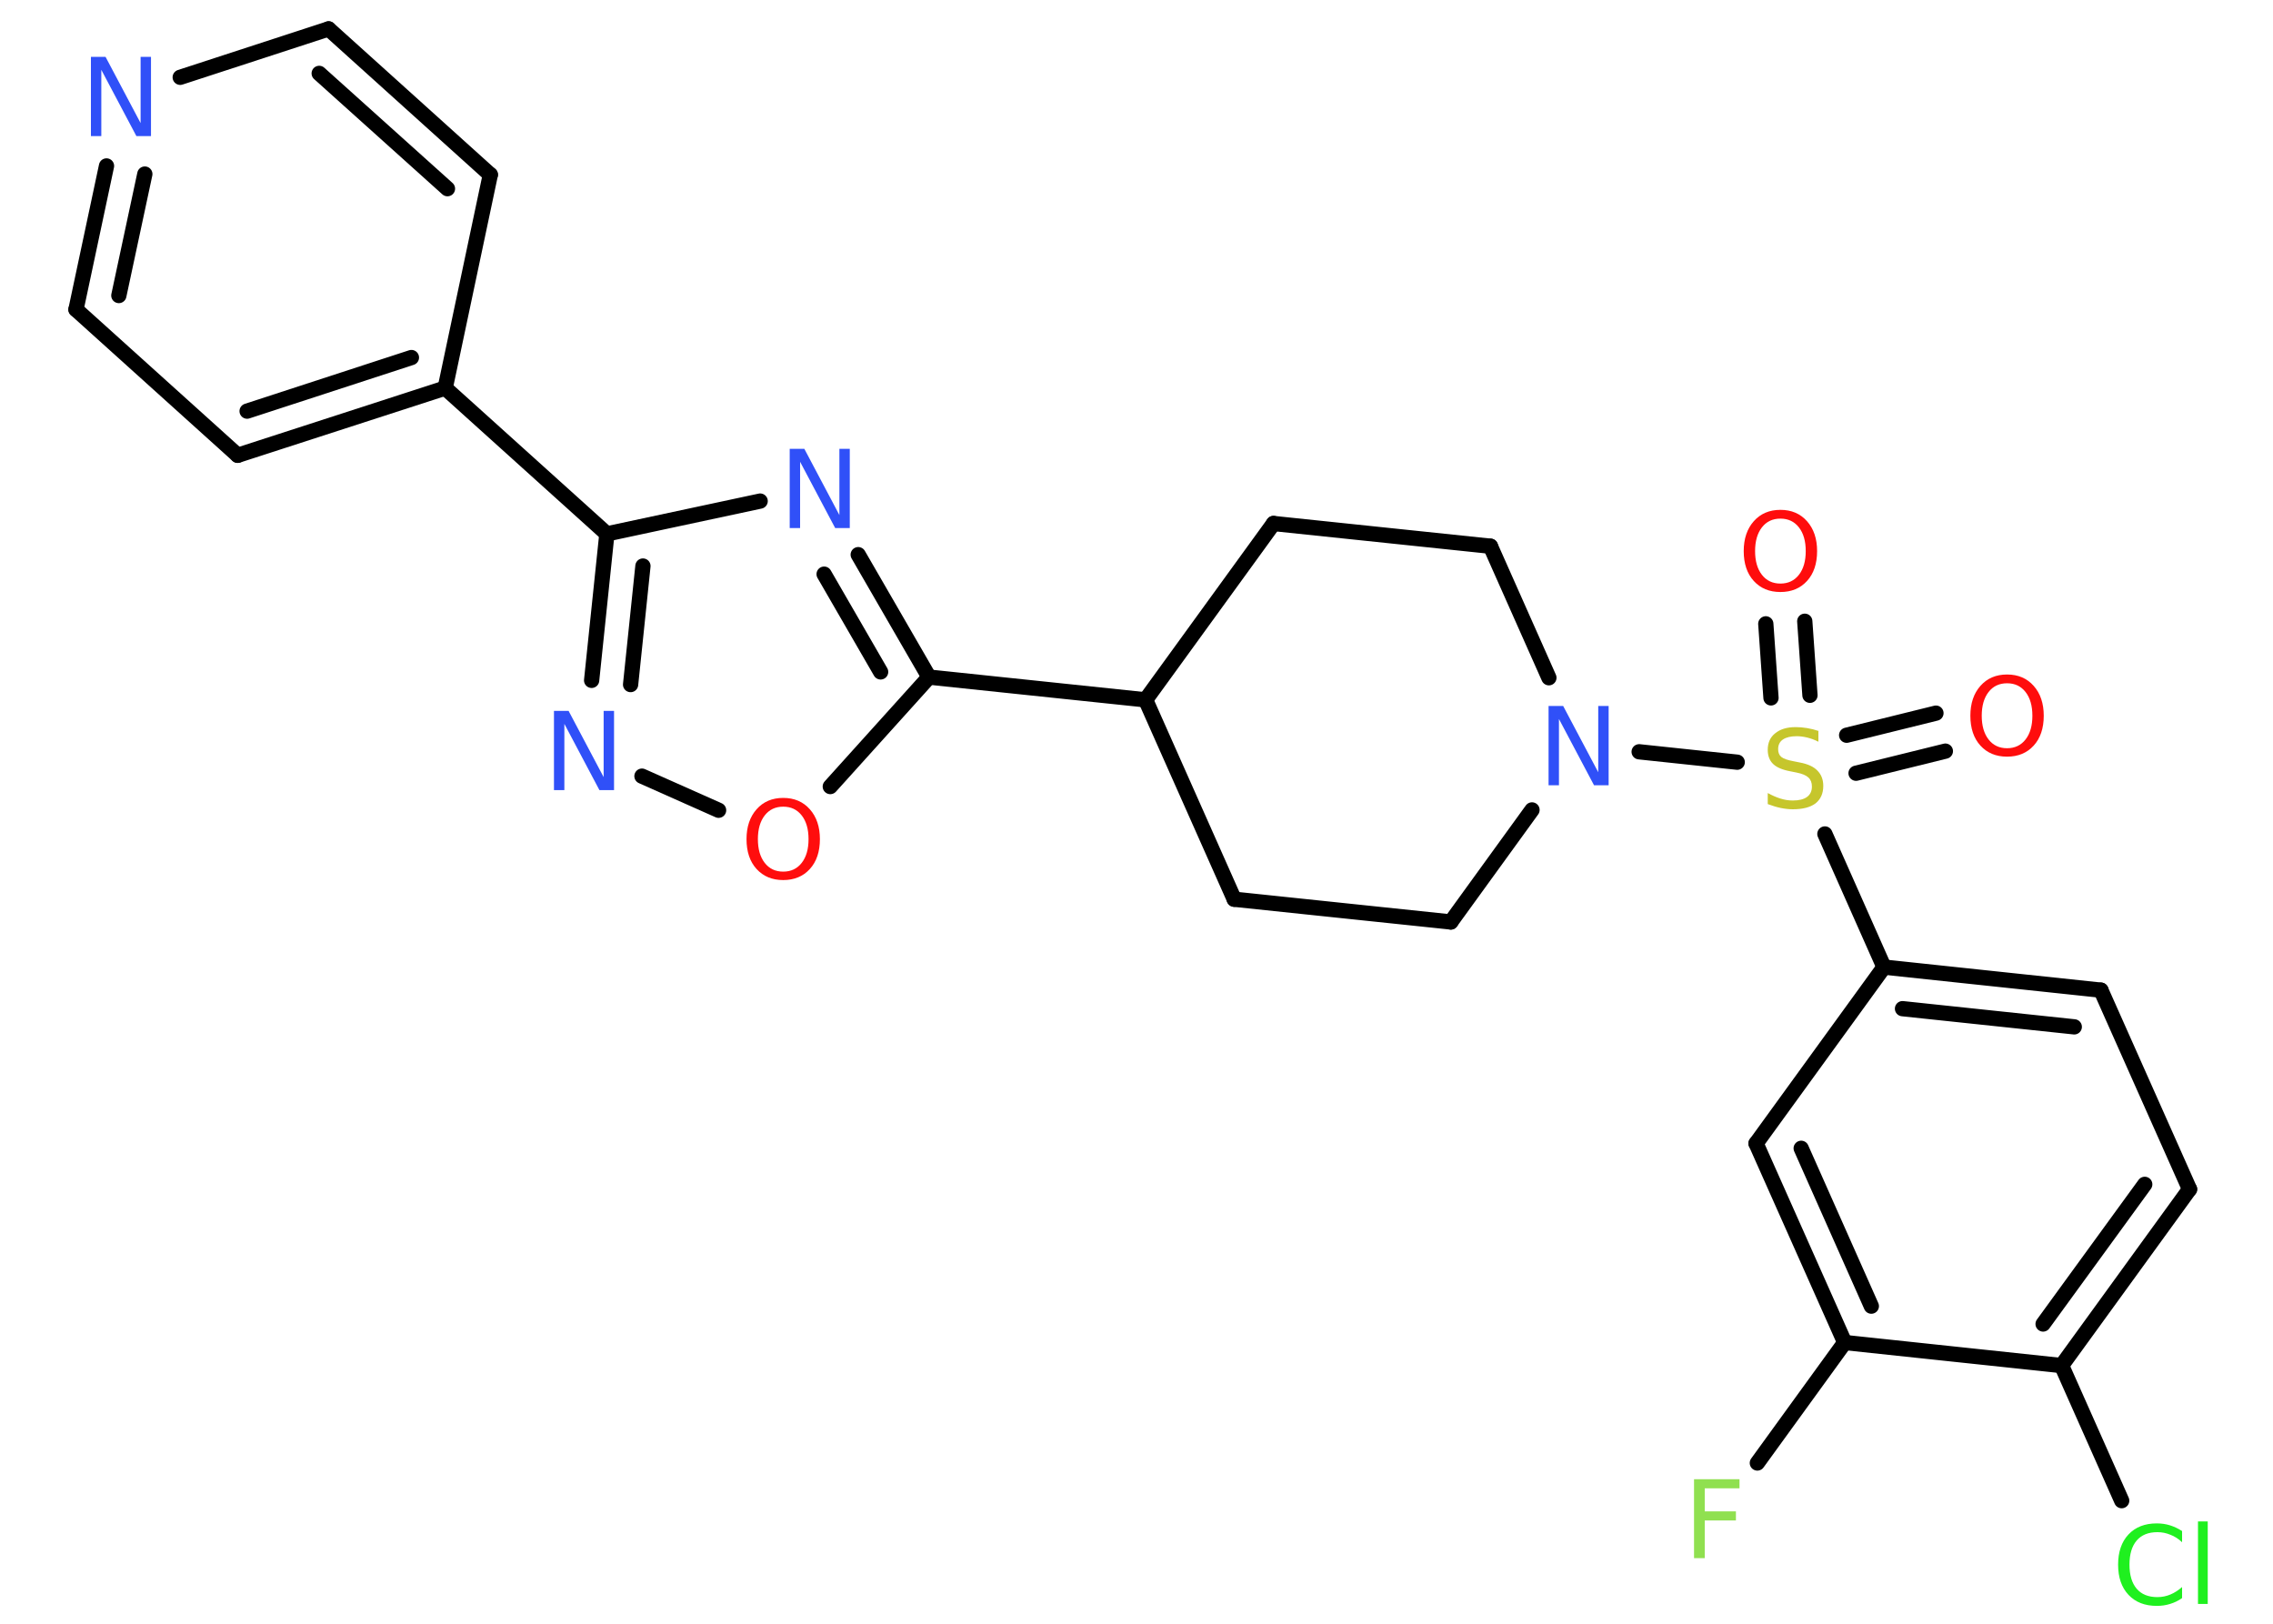 <?xml version='1.0' encoding='UTF-8'?>
<!DOCTYPE svg PUBLIC "-//W3C//DTD SVG 1.1//EN" "http://www.w3.org/Graphics/SVG/1.1/DTD/svg11.dtd">
<svg version='1.2' xmlns='http://www.w3.org/2000/svg' xmlns:xlink='http://www.w3.org/1999/xlink' width='70.0mm' height='50.0mm' viewBox='0 0 70.0 50.0'>
  <desc>Generated by the Chemistry Development Kit (http://github.com/cdk)</desc>
  <g stroke-linecap='round' stroke-linejoin='round' stroke='#000000' stroke-width='.47' fill='#3050F8'>
    <rect x='.0' y='.0' width='70.0' height='50.0' fill='#FFFFFF' stroke='none'/>
    <g id='mol1' class='mol'>
      <g id='mol1bnd1' class='bond'>
        <line x1='59.91' y1='23.13' x2='57.16' y2='23.81'/>
        <line x1='59.62' y1='21.96' x2='56.87' y2='22.64'/>
      </g>
      <g id='mol1bnd2' class='bond'>
        <line x1='54.54' y1='21.49' x2='54.38' y2='19.21'/>
        <line x1='55.74' y1='21.41' x2='55.58' y2='19.13'/>
      </g>
      <line id='mol1bnd3' class='bond' x1='56.2' y1='25.68' x2='58.02' y2='29.78'/>
      <g id='mol1bnd4' class='bond'>
        <line x1='64.7' y1='30.49' x2='58.02' y2='29.78'/>
        <line x1='63.88' y1='31.62' x2='58.59' y2='31.06'/>
      </g>
      <line id='mol1bnd5' class='bond' x1='64.7' y1='30.49' x2='67.43' y2='36.62'/>
      <g id='mol1bnd6' class='bond'>
        <line x1='63.49' y1='42.05' x2='67.43' y2='36.62'/>
        <line x1='62.92' y1='40.77' x2='66.05' y2='36.47'/>
      </g>
      <line id='mol1bnd7' class='bond' x1='63.49' y1='42.05' x2='65.34' y2='46.21'/>
      <line id='mol1bnd8' class='bond' x1='63.49' y1='42.05' x2='56.81' y2='41.34'/>
      <line id='mol1bnd9' class='bond' x1='56.81' y1='41.34' x2='54.12' y2='45.05'/>
      <g id='mol1bnd10' class='bond'>
        <line x1='54.08' y1='35.21' x2='56.81' y2='41.34'/>
        <line x1='55.47' y1='35.36' x2='57.63' y2='40.22'/>
      </g>
      <line id='mol1bnd11' class='bond' x1='58.02' y1='29.78' x2='54.08' y2='35.21'/>
      <line id='mol1bnd12' class='bond' x1='53.5' y1='23.47' x2='50.48' y2='23.15'/>
      <line id='mol1bnd13' class='bond' x1='47.18' y1='24.94' x2='44.68' y2='28.39'/>
      <line id='mol1bnd14' class='bond' x1='44.68' y1='28.39' x2='38.01' y2='27.69'/>
      <line id='mol1bnd15' class='bond' x1='38.01' y1='27.69' x2='35.28' y2='21.55'/>
      <line id='mol1bnd16' class='bond' x1='35.28' y1='21.55' x2='28.61' y2='20.85'/>
      <g id='mol1bnd17' class='bond'>
        <line x1='28.61' y1='20.85' x2='26.43' y2='17.08'/>
        <line x1='27.12' y1='20.69' x2='25.38' y2='17.68'/>
      </g>
      <line id='mol1bnd18' class='bond' x1='23.41' y1='15.43' x2='18.69' y2='16.44'/>
      <line id='mol1bnd19' class='bond' x1='18.69' y1='16.44' x2='13.71' y2='11.95'/>
      <g id='mol1bnd20' class='bond'>
        <line x1='7.32' y1='14.02' x2='13.71' y2='11.95'/>
        <line x1='7.61' y1='12.66' x2='12.67' y2='11.01'/>
      </g>
      <line id='mol1bnd21' class='bond' x1='7.32' y1='14.02' x2='2.34' y2='9.53'/>
      <g id='mol1bnd22' class='bond'>
        <line x1='3.28' y1='5.11' x2='2.34' y2='9.53'/>
        <line x1='4.46' y1='5.36' x2='3.66' y2='9.1'/>
      </g>
      <line id='mol1bnd23' class='bond' x1='5.55' y1='2.38' x2='10.12' y2='.89'/>
      <g id='mol1bnd24' class='bond'>
        <line x1='15.1' y1='5.38' x2='10.12' y2='.89'/>
        <line x1='13.78' y1='5.81' x2='9.83' y2='2.26'/>
      </g>
      <line id='mol1bnd25' class='bond' x1='13.71' y1='11.95' x2='15.1' y2='5.38'/>
      <g id='mol1bnd26' class='bond'>
        <line x1='18.69' y1='16.44' x2='18.22' y2='20.95'/>
        <line x1='19.8' y1='17.43' x2='19.42' y2='21.08'/>
      </g>
      <line id='mol1bnd27' class='bond' x1='19.77' y1='23.9' x2='22.13' y2='24.95'/>
      <line id='mol1bnd28' class='bond' x1='28.61' y1='20.85' x2='25.57' y2='24.22'/>
      <line id='mol1bnd29' class='bond' x1='35.28' y1='21.55' x2='39.22' y2='16.12'/>
      <line id='mol1bnd30' class='bond' x1='39.22' y1='16.12' x2='45.9' y2='16.82'/>
      <line id='mol1bnd31' class='bond' x1='47.7' y1='20.87' x2='45.9' y2='16.82'/>
      <path id='mol1atm1' class='atom' d='M61.81 21.04q-.36 .0 -.57 .27q-.21 .27 -.21 .73q.0 .46 .21 .73q.21 .27 .57 .27q.36 .0 .57 -.27q.21 -.27 .21 -.73q.0 -.46 -.21 -.73q-.21 -.27 -.57 -.27zM61.81 20.77q.51 .0 .82 .35q.31 .35 .31 .92q.0 .58 -.31 .92q-.31 .34 -.82 .34q-.51 .0 -.82 -.34q-.31 -.34 -.31 -.92q.0 -.57 .31 -.92q.31 -.35 .82 -.35z' stroke='none' fill='#FF0D0D'/>
      <path id='mol1atm2' class='atom' d='M56.0 22.52v.32q-.18 -.09 -.35 -.13q-.17 -.04 -.32 -.04q-.27 .0 -.42 .1q-.15 .1 -.15 .3q.0 .16 .1 .24q.1 .08 .37 .13l.2 .04q.37 .07 .54 .25q.18 .18 .18 .47q.0 .35 -.24 .54q-.24 .18 -.7 .18q-.17 .0 -.37 -.04q-.19 -.04 -.4 -.12v-.34q.2 .11 .39 .17q.19 .06 .38 .06q.29 .0 .44 -.11q.15 -.11 .15 -.32q.0 -.18 -.11 -.28q-.11 -.1 -.36 -.15l-.2 -.04q-.37 -.07 -.53 -.23q-.16 -.16 -.16 -.43q.0 -.33 .23 -.51q.23 -.19 .63 -.19q.17 .0 .35 .03q.18 .03 .36 .09z' stroke='none' fill='#C6C62C'/>
      <path id='mol1atm3' class='atom' d='M54.83 15.97q-.36 .0 -.57 .27q-.21 .27 -.21 .73q.0 .46 .21 .73q.21 .27 .57 .27q.36 .0 .57 -.27q.21 -.27 .21 -.73q.0 -.46 -.21 -.73q-.21 -.27 -.57 -.27zM54.83 15.7q.51 .0 .82 .35q.31 .35 .31 .92q.0 .58 -.31 .92q-.31 .34 -.82 .34q-.51 .0 -.82 -.34q-.31 -.34 -.31 -.92q.0 -.57 .31 -.92q.31 -.35 .82 -.35z' stroke='none' fill='#FF0D0D'/>
      <path id='mol1atm8' class='atom' d='M67.2 47.14v.35q-.17 -.16 -.36 -.23q-.19 -.08 -.4 -.08q-.42 .0 -.64 .26q-.22 .26 -.22 .74q.0 .48 .22 .74q.22 .26 .64 .26q.21 .0 .4 -.08q.19 -.08 .36 -.23v.34q-.17 .12 -.37 .18q-.19 .06 -.41 .06q-.55 .0 -.87 -.34q-.32 -.34 -.32 -.93q.0 -.59 .32 -.93q.32 -.34 .87 -.34q.22 .0 .41 .06q.19 .06 .36 .17zM67.69 46.85h.3v2.54h-.3v-2.54z' stroke='none' fill='#1FF01F'/>
      <path id='mol1atm10' class='atom' d='M52.17 45.55h1.4v.28h-1.07v.71h.96v.28h-.96v1.16h-.33v-2.44z' stroke='none' fill='#90E050'/>
      <path id='mol1atm12' class='atom' d='M47.7 21.74h.44l1.08 2.04v-2.04h.32v2.44h-.45l-1.08 -2.04v2.04h-.32v-2.44z' stroke='none'/>
      <path id='mol1atm17' class='atom' d='M24.33 13.82h.44l1.08 2.04v-2.04h.32v2.44h-.45l-1.08 -2.04v2.04h-.32v-2.44z' stroke='none'/>
      <path id='mol1atm22' class='atom' d='M2.81 1.75h.44l1.08 2.04v-2.04h.32v2.44h-.45l-1.08 -2.04v2.04h-.32v-2.44z' stroke='none'/>
      <path id='mol1atm25' class='atom' d='M17.07 21.89h.44l1.08 2.04v-2.04h.32v2.44h-.45l-1.08 -2.04v2.04h-.32v-2.44z' stroke='none'/>
      <path id='mol1atm26' class='atom' d='M24.12 24.84q-.36 .0 -.57 .27q-.21 .27 -.21 .73q.0 .46 .21 .73q.21 .27 .57 .27q.36 .0 .57 -.27q.21 -.27 .21 -.73q.0 -.46 -.21 -.73q-.21 -.27 -.57 -.27zM24.12 24.57q.51 .0 .82 .35q.31 .35 .31 .92q.0 .58 -.31 .92q-.31 .34 -.82 .34q-.51 .0 -.82 -.34q-.31 -.34 -.31 -.92q.0 -.57 .31 -.92q.31 -.35 .82 -.35z' stroke='none' fill='#FF0D0D'/>
    </g>
  </g>
</svg>
